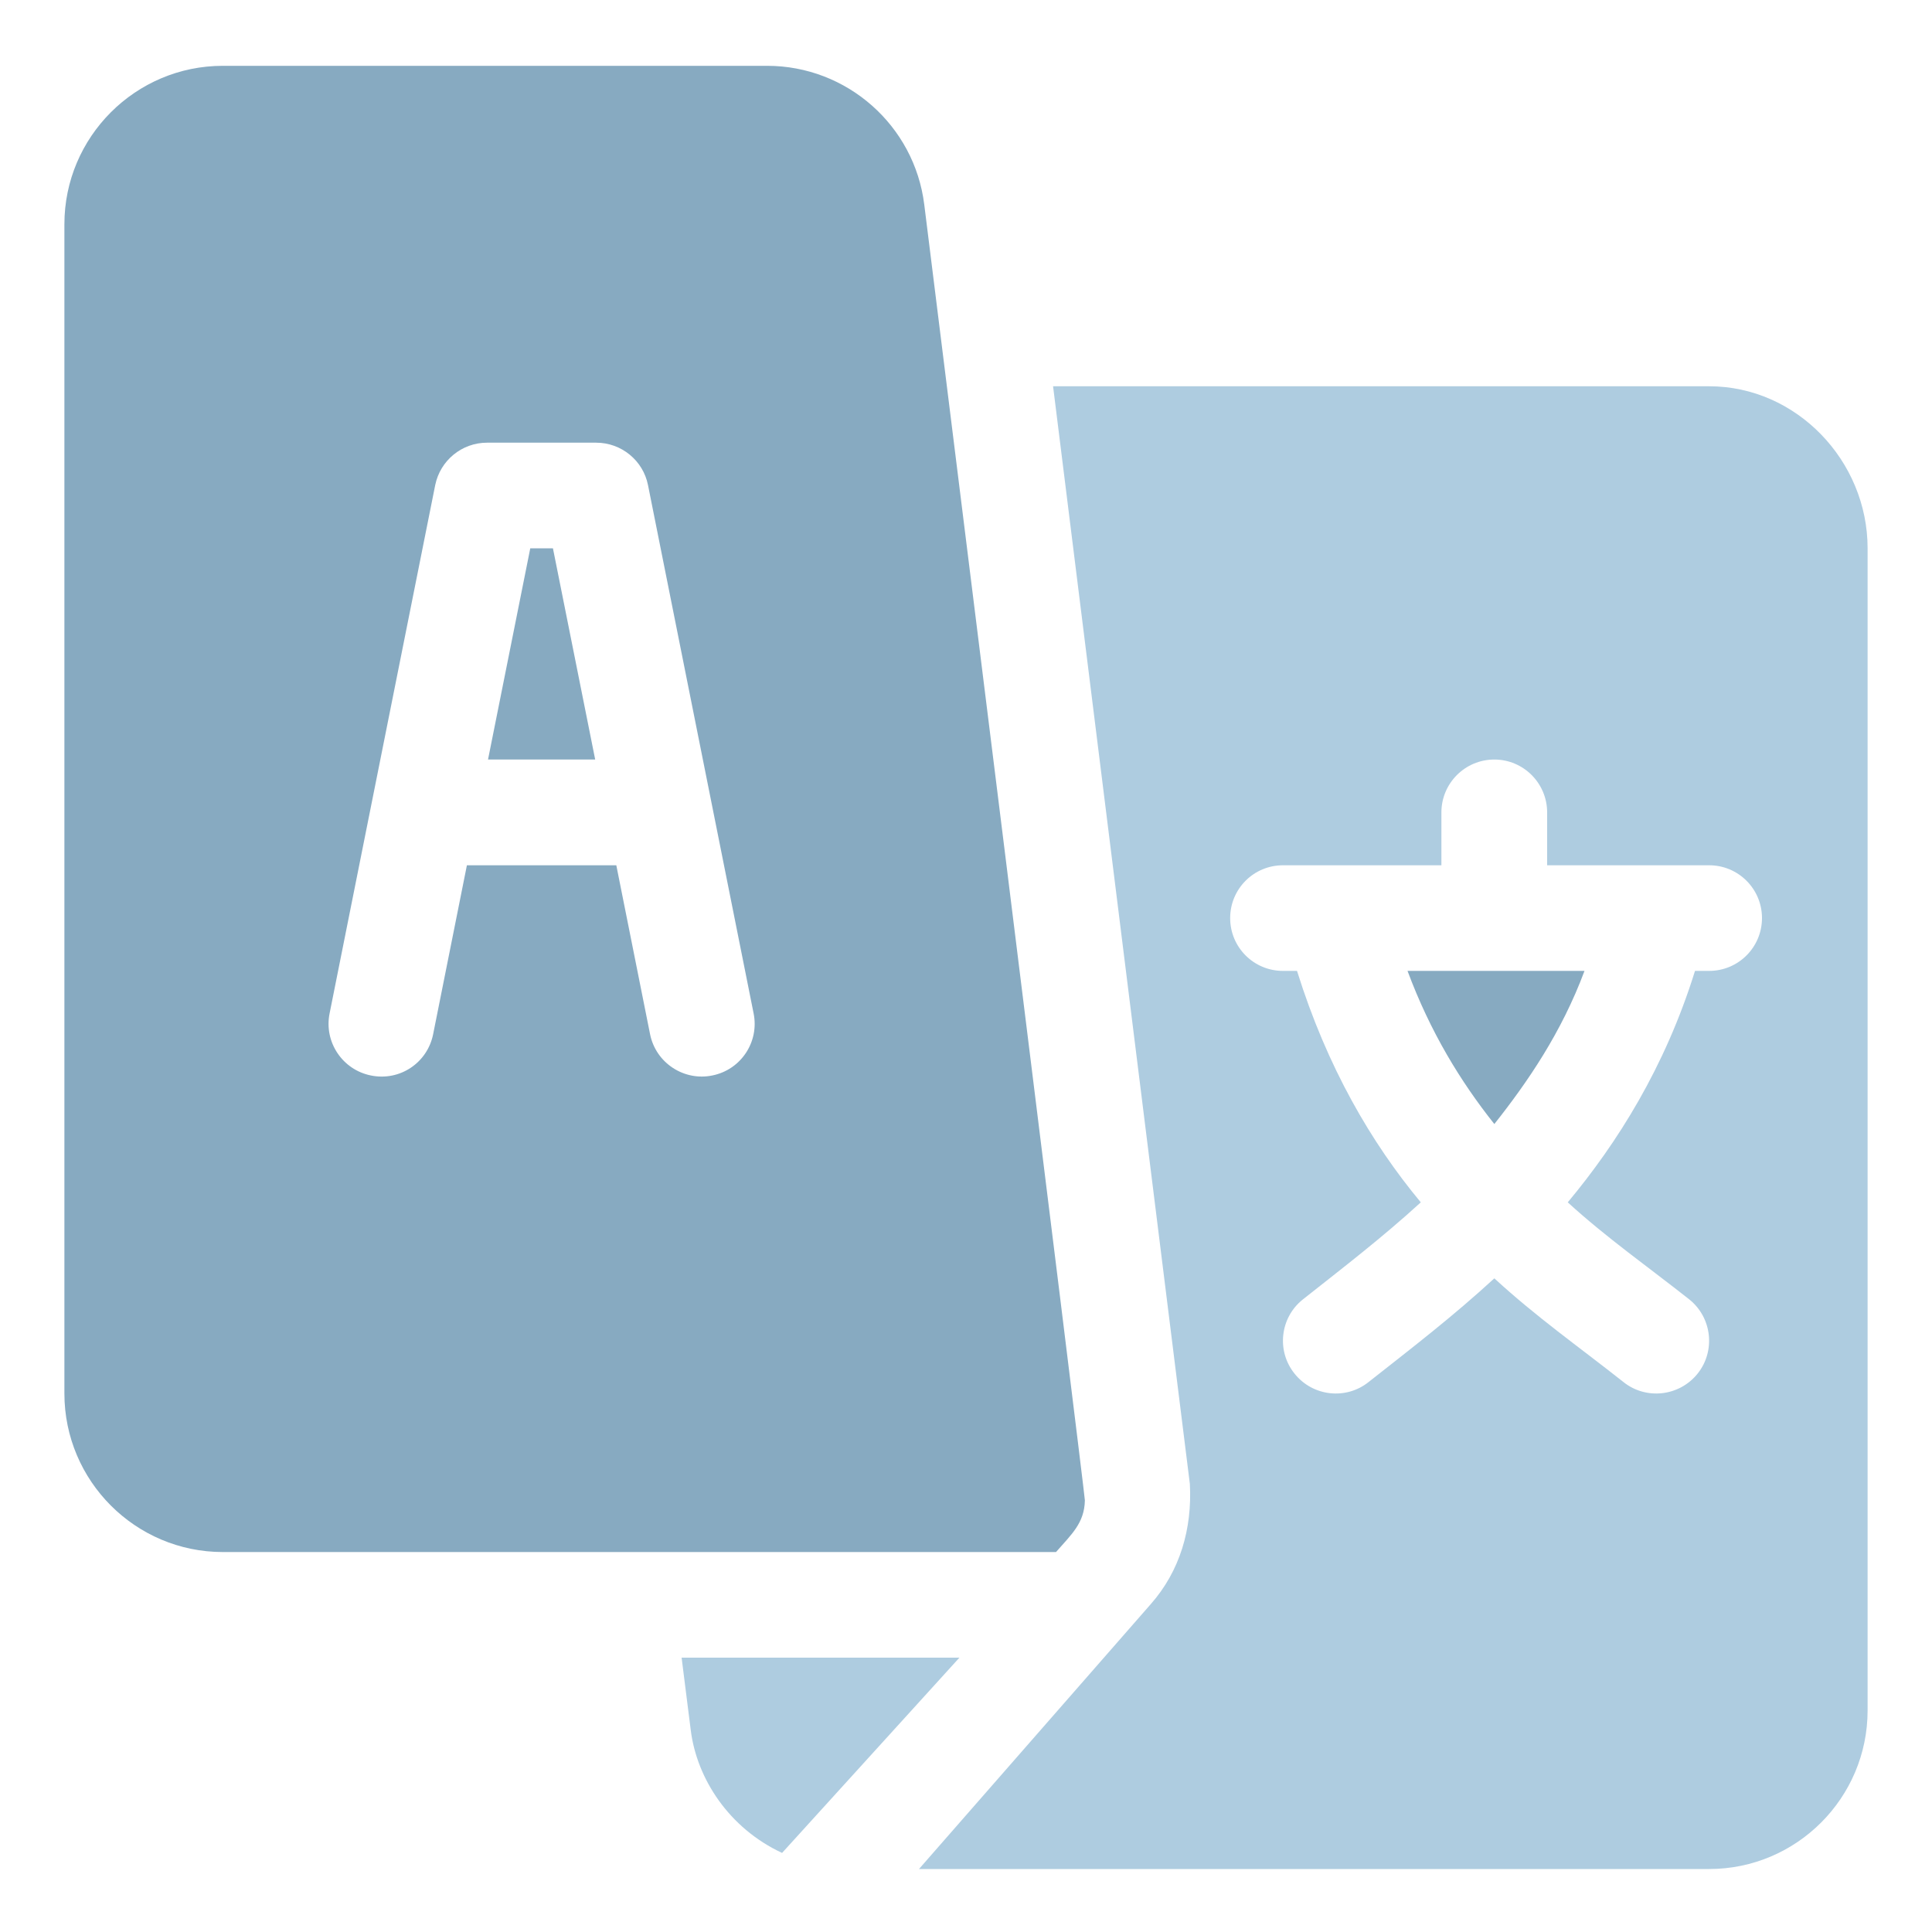 <svg width="15" height="15" viewBox="0 0 15 15" fill="none" xmlns="http://www.w3.org/2000/svg">
<g clip-path="url(#clip0_3332_213688)">
<path d="M4.293 4.257H4.117L3.789 5.897H4.621L4.293 4.257Z" fill="#87AAC1"/>
<path d="M10.928 7.538C11.105 8.014 11.341 8.399 11.602 8.727C11.862 8.399 12.125 8.014 12.302 7.538H10.928Z" fill="#87AAC1"/>
<path d="M13.27 2.999H8.176L9.238 11.521C9.257 11.87 9.161 12.198 8.934 12.455L7.135 14.511H13.27C13.948 14.511 14.5 13.959 14.5 13.28V4.257C14.5 3.578 13.948 2.999 13.27 2.999ZM13.27 7.538H13.16C12.927 8.287 12.557 8.873 12.172 9.335C12.473 9.61 12.796 9.836 13.116 10.089C13.292 10.23 13.321 10.489 13.18 10.665C13.038 10.842 12.779 10.871 12.603 10.729C12.255 10.454 11.928 10.225 11.602 9.925C11.275 10.225 10.976 10.454 10.627 10.729C10.451 10.871 10.192 10.842 10.051 10.665C9.909 10.489 9.938 10.23 10.115 10.089C10.435 9.836 10.73 9.61 11.031 9.335C10.647 8.873 10.304 8.287 10.07 7.538H9.961C9.734 7.538 9.551 7.355 9.551 7.128C9.551 6.901 9.734 6.718 9.961 6.718H11.191V6.308C11.191 6.081 11.375 5.897 11.602 5.897C11.828 5.897 12.012 6.081 12.012 6.308V6.718H13.27C13.496 6.718 13.68 6.901 13.68 7.128C13.68 7.355 13.496 7.538 13.27 7.538Z" fill="#AECCE0"/>
<path d="M7.176 1.589C7.1 0.974 6.575 0.511 5.956 0.511H1.73C1.052 0.511 0.5 1.063 0.5 1.741V10.819C0.5 11.498 1.052 12.05 1.73 12.05C4.182 12.05 5.946 12.05 8.199 12.05C8.318 11.913 8.419 11.827 8.423 11.649C8.424 11.604 7.182 1.633 7.176 1.589ZM5.53 8.35C5.312 8.395 5.092 8.254 5.047 8.029L4.785 6.718H3.625L3.363 8.029C3.319 8.251 3.105 8.396 2.88 8.35C2.659 8.306 2.514 8.09 2.559 7.868L3.379 3.766C3.418 3.575 3.586 3.437 3.781 3.437H4.629C4.824 3.437 4.993 3.575 5.031 3.766L5.851 7.868C5.896 8.09 5.752 8.306 5.53 8.35Z" fill="#87AAC1"/>
<path d="M5.292 12.87L5.363 13.433C5.41 13.81 5.66 14.194 6.072 14.386C6.849 13.53 6.379 14.048 7.449 12.87H5.292Z" fill="#AECCE0"/>
</g>
<defs>
<clipPath id="clip0_3332_213688">
<rect width="14" height="14" fill="white" transform="translate(0.5 0.511)"/>
</clipPath>
</defs>
</svg>
